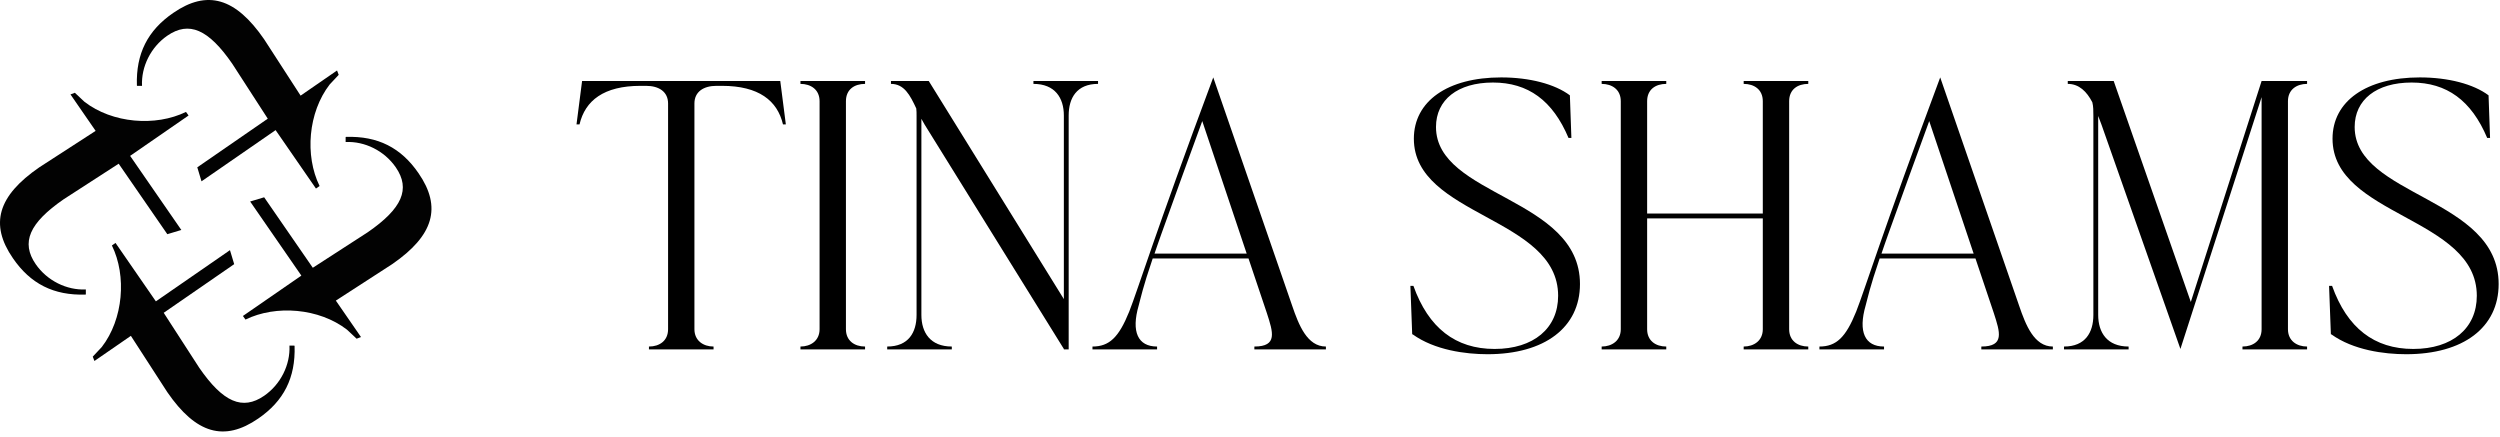 <svg width="166" height="29" viewBox="0 0 166 29" fill="none" xmlns="http://www.w3.org/2000/svg">
<g clipPath="url(#clip0_902_838)">
<path d="M19.56 22.97C19.63 25.09 18.84 26.63 17.15 27.79C14.89 29.35 13.01 28.8 11.11 26.04L8.69 22.3L6.27 23.97L6.16 23.68L6.76 23.04C8.19 21.19 8.42 18.32 7.43 16.3L7.67 16.13L10.35 20.01L15.27 16.61L15.55 17.54L10.87 20.77L13.23 24.42C14.81 26.71 16.1 27.27 17.54 26.28C18.64 25.52 19.28 24.22 19.22 22.95H19.54L19.56 22.97Z" fill="#020202"/>
<path d="M5.68 19.56C3.56 19.63 2.02 18.84 0.86 17.15C-0.7 14.89 -0.15 13.01 2.61 11.11L6.35 8.69L4.68 6.27L4.97 6.16L5.61 6.76C7.46 8.19 10.33 8.42 12.35 7.43L12.52 7.67L8.64 10.35L12.04 15.27L11.11 15.55L7.88 10.87L4.23 13.23C1.94 14.81 1.38 16.1 2.37 17.54C3.13 18.64 4.43 19.28 5.7 19.22V19.54L5.68 19.56Z" fill="#020202"/>
<path d="M9.09 5.68C9.02 3.56 9.81 2.02 11.5 0.86C13.76 -0.7 15.64 -0.15 17.54 2.61L19.96 6.35L22.38 4.68L22.49 4.97L21.89 5.61C20.46 7.46 20.23 10.33 21.22 12.35L20.98 12.52L18.3 8.64L13.38 12.04L13.1 11.11L17.78 7.88L15.42 4.23C13.84 1.94 12.55 1.38 11.11 2.37C10.01 3.13 9.37 4.43 9.43 5.7H9.11L9.09 5.68Z" fill="#020202"/>
<path d="M22.97 9.09C25.09 9.02 26.63 9.81 27.79 11.5C29.35 13.76 28.8 15.64 26.04 17.54L22.3 19.96L23.97 22.38L23.68 22.49L23.04 21.89C21.19 20.46 18.32 20.23 16.3 21.22L16.13 20.98L20.01 18.3L16.61 13.38L17.54 13.1L20.77 17.78L24.42 15.42C26.71 13.84 27.27 12.55 26.28 11.11C25.52 10.01 24.22 9.37 22.95 9.43V9.11L22.97 9.09Z" fill="#020202"/>
<path d="M51.81 5.38L52.18 8.26H51.99C51.62 6.68 50.38 5.7 47.94 5.7H47.57C46.72 5.7 46.11 6.09 46.11 6.87V21.86C46.11 22.62 46.7 23.01 47.38 23.01V23.2H43.09V23.01C43.8 23.01 44.36 22.62 44.36 21.86V6.87C44.36 6.09 43.75 5.7 42.9 5.7H42.53C40.09 5.7 38.85 6.68 38.48 8.26H38.28L38.65 5.38H51.81Z" fill="black"/>
<path d="M54.42 6.72C54.42 5.94 53.83 5.57 53.15 5.57V5.38H57.44V5.57C56.73 5.57 56.17 5.94 56.17 6.72V21.86C56.17 22.62 56.73 23.01 57.44 23.01V23.2H53.15V23.01C53.83 23.01 54.42 22.62 54.42 21.86V6.72Z" fill="black"/>
<path d="M70.64 23.17L61.4 8.28C61.33 8.16 61.25 8.01 61.18 7.89V20.91C61.18 22.08 61.77 23.01 63.2 23.01V23.2H58.91V23.01C60.32 23.01 60.86 22.08 60.86 20.91V7.69C60.86 7.52 60.86 7.35 60.84 7.2C60.43 6.32 60.04 5.57 59.16 5.57V5.38H61.67L70.64 19.86V7.67C70.64 6.5 70.05 5.57 68.62 5.57V5.38H72.91V5.57C71.5 5.57 70.96 6.5 70.96 7.67V23.2H70.64V23.18V23.17Z" fill="black"/>
<path d="M85.8 20.3C86.24 21.59 86.8 23.01 88.04 23.01V23.2H83.29V23.01C84.85 23.01 84.53 22.06 84.12 20.79L82.9 17.16H76.54C75.86 19.16 75.76 19.74 75.61 20.28C75.1 22.04 75.56 23.01 76.83 23.01V23.2H72.54V23.01C73.66 23.01 74.29 22.4 74.98 20.69C75.61 19.08 76.61 15.74 80.56 5.14L85.8 20.3ZM82.78 16.84L79.83 8.04C78.93 10.5 78 13.06 77.12 15.52C76.95 16.01 76.78 16.47 76.66 16.84H82.78Z" fill="black"/>
<path d="M93.77 22.2L93.65 18.98H93.85C94.85 21.78 96.65 23.17 99.24 23.17C101.83 23.17 103.46 21.8 103.46 19.64C103.46 14.4 93.88 14.37 93.88 9.21C93.88 6.72 96.12 5.14 99.68 5.14C101.56 5.14 103.24 5.58 104.24 6.33L104.34 9.16H104.15C103.1 6.67 101.47 5.48 99.13 5.48C96.79 5.48 95.35 6.63 95.35 8.43C95.35 13.06 104.91 13.09 104.91 18.86C104.91 21.74 102.57 23.52 98.77 23.52C97.31 23.52 95.26 23.25 93.8 22.2H93.77Z" fill="black"/>
<path d="M107.62 6.72C107.62 5.94 107.03 5.57 106.35 5.57V5.38H110.64V5.57C109.93 5.57 109.37 5.94 109.37 6.72V14.18H117.05V6.72C117.05 5.94 116.47 5.57 115.78 5.57V5.38H120.07V5.57C119.36 5.57 118.8 5.94 118.8 6.72V21.86C118.8 22.62 119.36 23.01 120.07 23.01V23.2H115.78V23.01C116.46 23.01 117.05 22.62 117.05 21.86V14.5H109.37V21.86C109.37 22.62 109.93 23.01 110.64 23.01V23.2H106.35V23.01C107.03 23.01 107.62 22.62 107.62 21.86V6.72Z" fill="black"/>
<path d="M134.07 20.3C134.51 21.59 135.07 23.01 136.31 23.01V23.2H131.56V23.01C133.12 23.01 132.8 22.06 132.39 20.79L131.17 17.16H124.81C124.13 19.16 124.03 19.74 123.88 20.28C123.37 22.04 123.83 23.01 125.1 23.01V23.2H120.81V23.01C121.93 23.01 122.56 22.4 123.25 20.69C123.88 19.08 124.88 15.74 128.83 5.14L134.07 20.3ZM131.05 16.84L128.1 8.04C127.2 10.5 126.27 13.06 125.39 15.52C125.22 16.01 125.05 16.47 124.93 16.84H131.05Z" fill="black"/>
<path d="M153.19 5.38V5.57C152.51 5.57 151.92 5.94 151.92 6.72V21.86C151.92 22.62 152.5 23.01 153.19 23.01V23.2H148.9V23.01C149.61 23.01 150.17 22.62 150.17 21.86V6.45L144.78 23.17L139.54 8.28C139.47 8.09 139.39 7.89 139.32 7.7V20.91C139.32 22.08 139.91 23.01 141.34 23.01V23.2H137.05V23.01C138.46 23.01 139 22.08 139 20.91V7.69C139 7.37 139 7.06 138.93 6.79C138.56 6.08 138.05 5.57 137.3 5.57V5.38H140.35L145.47 20.05L150.17 5.38H153.19Z" fill="black"/>
<path d="M154.77 22.2L154.65 18.98H154.85C155.85 21.78 157.65 23.17 160.24 23.17C162.83 23.17 164.46 21.8 164.46 19.64C164.46 14.4 154.88 14.37 154.88 9.21C154.88 6.72 157.12 5.14 160.68 5.14C162.56 5.14 164.24 5.58 165.24 6.33L165.34 9.16H165.15C164.1 6.67 162.47 5.48 160.13 5.48C157.79 5.48 156.35 6.63 156.35 8.43C156.35 13.06 165.91 13.09 165.91 18.86C165.91 21.74 163.57 23.52 159.77 23.52C158.31 23.52 156.26 23.25 154.8 22.2H154.77Z" fill="black"/>
</g>
<defs>
<clipPath id="clip0_902_838">
<rect width="165.89" height="28.65" fill="white"/>
</clipPath>
</defs>
</svg>
